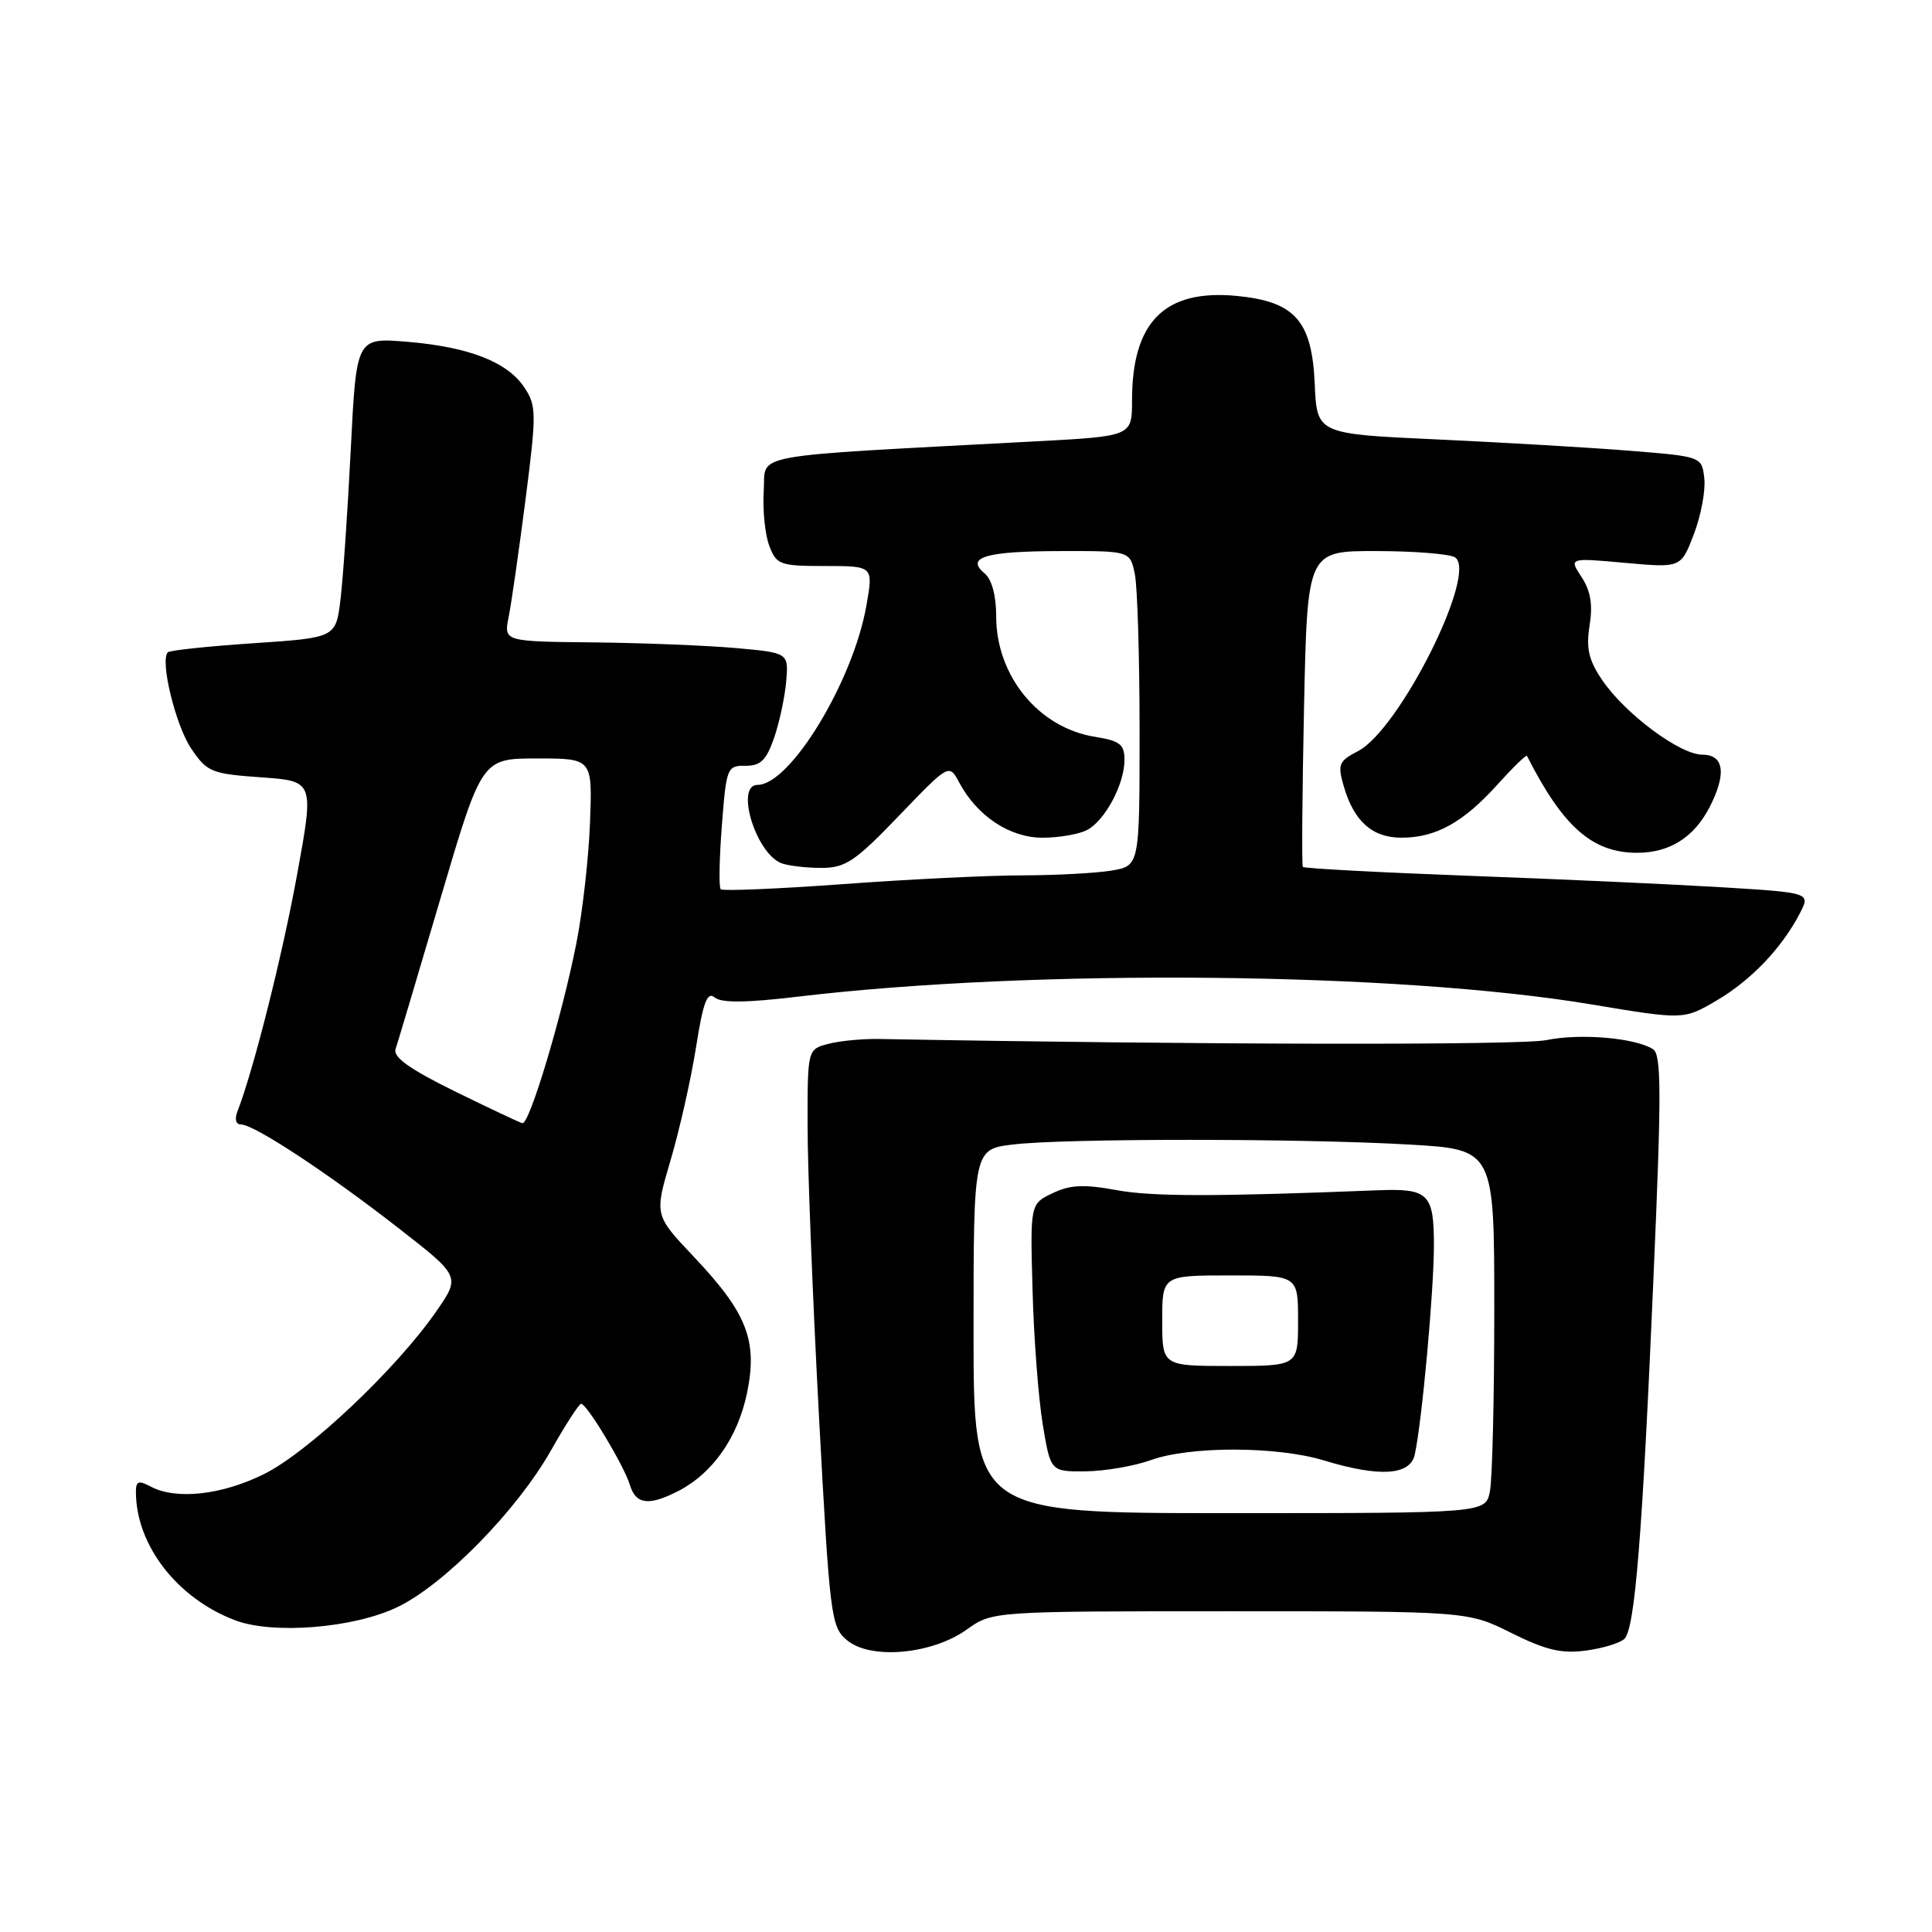 <?xml version="1.0" encoding="UTF-8" standalone="no"?>
<!DOCTYPE svg PUBLIC "-//W3C//DTD SVG 1.1//EN" "http://www.w3.org/Graphics/SVG/1.1/DTD/svg11.dtd" >
<svg xmlns="http://www.w3.org/2000/svg" xmlns:xlink="http://www.w3.org/1999/xlink" version="1.1" viewBox="0 0 256 256">
 <g >
 <path fill="currentColor"
d=" M 128.09 215.93 C 131.50 213.50 131.50 213.50 163.00 213.50 C 194.50 213.50 194.50 213.50 200.27 216.38 C 204.83 218.65 206.91 219.14 210.14 218.71 C 212.40 218.41 214.70 217.70 215.25 217.15 C 216.64 215.76 217.62 203.58 219.10 169.17 C 220.17 144.61 220.15 139.71 219.02 139.01 C 216.59 137.51 209.40 136.90 204.90 137.82 C 201.47 138.52 158.62 138.44 116.50 137.67 C 114.30 137.63 111.26 137.92 109.75 138.32 C 107.00 139.04 107.00 139.04 107.01 149.27 C 107.01 154.90 107.69 172.10 108.51 187.50 C 109.95 214.33 110.11 215.58 112.25 217.35 C 115.37 219.95 123.48 219.22 128.09 215.93 Z  M 52.64 212.96 C 58.85 209.99 68.50 200.15 73.00 192.20 C 74.92 188.80 76.72 186.02 77.00 186.01 C 77.76 186.00 82.68 194.19 83.46 196.75 C 84.25 199.37 85.98 199.58 89.93 197.54 C 94.45 195.20 97.76 190.46 98.98 184.60 C 100.42 177.64 99.00 173.99 91.90 166.49 C 86.71 161.00 86.71 161.00 88.85 153.75 C 90.03 149.76 91.55 143.04 92.22 138.81 C 93.17 132.78 93.71 131.34 94.70 132.17 C 95.60 132.91 98.88 132.88 105.74 132.06 C 137.12 128.33 185.15 128.80 210.80 133.08 C 223.10 135.13 223.10 135.13 227.45 132.58 C 232.01 129.91 236.11 125.61 238.49 121.02 C 239.90 118.29 239.90 118.29 228.20 117.57 C 221.77 117.18 206.69 116.49 194.70 116.05 C 182.71 115.60 172.78 115.07 172.63 114.87 C 172.48 114.66 172.55 105.16 172.79 93.75 C 173.23 73.00 173.23 73.00 182.37 73.02 C 187.39 73.02 192.08 73.40 192.79 73.85 C 195.89 75.82 185.44 96.69 179.94 99.53 C 177.40 100.85 177.22 101.28 178.04 104.13 C 179.38 108.81 181.82 111.00 185.70 111.00 C 190.24 111.00 193.88 108.99 198.40 103.98 C 200.47 101.69 202.23 99.97 202.33 100.16 C 207.12 109.59 211.00 113.00 216.93 113.00 C 221.22 113.00 224.44 110.97 226.51 106.99 C 228.80 102.55 228.46 100.00 225.58 100.00 C 222.59 100.00 215.30 94.56 212.27 90.07 C 210.50 87.45 210.15 85.90 210.63 82.88 C 211.07 80.13 210.77 78.30 209.57 76.47 C 207.89 73.91 207.89 73.91 215.32 74.58 C 222.74 75.25 222.74 75.25 224.45 70.77 C 225.39 68.31 226.01 64.99 225.83 63.40 C 225.50 60.50 225.50 60.50 216.00 59.73 C 210.78 59.31 199.30 58.64 190.50 58.23 C 174.50 57.50 174.50 57.50 174.21 50.88 C 173.84 42.49 171.59 39.96 163.87 39.21 C 154.34 38.30 150.00 42.62 150.00 53.05 C 150.00 57.80 150.00 57.80 137.25 58.48 C 98.23 60.57 101.53 59.97 101.20 65.06 C 101.04 67.57 101.37 70.83 101.93 72.31 C 102.89 74.84 103.33 75.00 109.34 75.00 C 115.73 75.00 115.73 75.00 114.80 80.25 C 113.04 90.28 104.71 104.00 100.38 104.00 C 97.38 104.00 100.14 113.07 103.54 114.38 C 104.44 114.72 106.81 115.00 108.82 115.00 C 112.03 115.00 113.28 114.17 119.12 108.09 C 125.76 101.18 125.76 101.18 127.10 103.69 C 129.49 108.15 133.80 111.00 138.14 111.00 C 140.34 111.00 143.00 110.54 144.06 109.97 C 146.45 108.69 149.00 103.89 149.00 100.68 C 149.00 98.63 148.39 98.16 145.08 97.63 C 137.63 96.44 132.00 89.57 132.00 81.67 C 132.00 78.90 131.42 76.77 130.45 75.96 C 127.89 73.83 130.64 73.03 140.62 73.02 C 149.75 73.00 149.75 73.00 150.38 76.13 C 150.72 77.84 151.00 87.23 151.00 96.99 C 151.00 114.74 151.00 114.74 147.25 115.36 C 145.19 115.70 139.90 115.98 135.50 115.99 C 131.10 115.99 120.40 116.51 111.73 117.15 C 103.06 117.78 95.75 118.09 95.50 117.83 C 95.24 117.58 95.31 113.78 95.65 109.40 C 96.24 101.73 96.35 101.44 98.77 101.47 C 100.76 101.49 101.53 100.75 102.55 97.84 C 103.25 95.83 103.98 92.46 104.17 90.34 C 104.50 86.50 104.50 86.50 97.50 85.87 C 93.65 85.53 85.16 85.19 78.62 85.12 C 66.75 85.00 66.75 85.00 67.40 81.75 C 67.76 79.96 68.76 72.98 69.63 66.23 C 71.09 54.83 71.09 53.78 69.52 51.40 C 67.29 47.98 62.19 45.98 53.98 45.29 C 47.22 44.73 47.22 44.73 46.48 59.53 C 46.07 67.67 45.46 76.61 45.12 79.41 C 44.50 84.50 44.50 84.50 33.61 85.23 C 27.62 85.63 22.50 86.17 22.24 86.43 C 21.17 87.50 23.25 96.08 25.33 99.18 C 27.44 102.30 27.98 102.53 34.60 103.00 C 41.63 103.50 41.63 103.50 39.36 115.93 C 37.38 126.76 33.58 141.82 31.47 147.25 C 31.06 148.30 31.25 149.00 31.94 149.00 C 33.66 149.00 43.41 155.41 52.76 162.70 C 61.03 169.13 61.03 169.13 57.77 173.82 C 52.45 181.46 40.88 192.38 35.03 195.30 C 29.39 198.11 23.32 198.78 19.93 196.96 C 18.36 196.12 18.00 196.26 18.01 197.71 C 18.03 204.74 23.47 211.78 31.14 214.69 C 36.15 216.60 46.84 215.74 52.64 212.96 Z  M 129.00 176.39 C 129.00 152.28 129.00 152.28 134.25 151.65 C 141.10 150.83 172.41 150.83 186.75 151.66 C 198.00 152.31 198.00 152.31 198.00 173.53 C 198.00 185.20 197.74 196.04 197.42 197.62 C 196.85 200.50 196.85 200.50 162.92 200.50 C 129.00 200.50 129.00 200.50 129.00 176.39 Z  M 152.50 193.47 C 157.69 191.60 169.18 191.62 175.41 193.51 C 182.81 195.76 186.85 195.50 187.46 192.75 C 188.41 188.49 190.00 171.07 190.00 165.01 C 190.00 158.14 189.29 157.45 182.50 157.72 C 161.09 158.57 152.68 158.57 147.96 157.70 C 143.60 156.90 141.79 156.99 139.46 158.11 C 136.50 159.53 136.50 159.53 136.82 171.02 C 136.99 177.33 137.60 185.31 138.17 188.75 C 139.21 195.00 139.21 195.00 143.85 194.96 C 146.41 194.93 150.30 194.26 152.50 193.47 Z  M 60.21 144.58 C 54.26 141.65 52.06 140.08 52.42 139.00 C 52.69 138.18 55.38 129.18 58.38 119.00 C 63.84 100.50 63.84 100.50 71.17 100.50 C 78.50 100.50 78.50 100.50 78.18 109.00 C 78.00 113.67 77.19 120.88 76.37 125.00 C 74.46 134.68 70.14 149.05 69.22 148.83 C 68.82 148.73 64.77 146.82 60.21 144.58 Z  M 154.00 175.00 C 154.00 169.00 154.00 169.00 163.00 169.00 C 172.00 169.00 172.00 169.00 172.00 175.00 C 172.00 181.00 172.00 181.00 163.00 181.00 C 154.00 181.00 154.00 181.00 154.00 175.00 Z "/>
</g>
</svg>